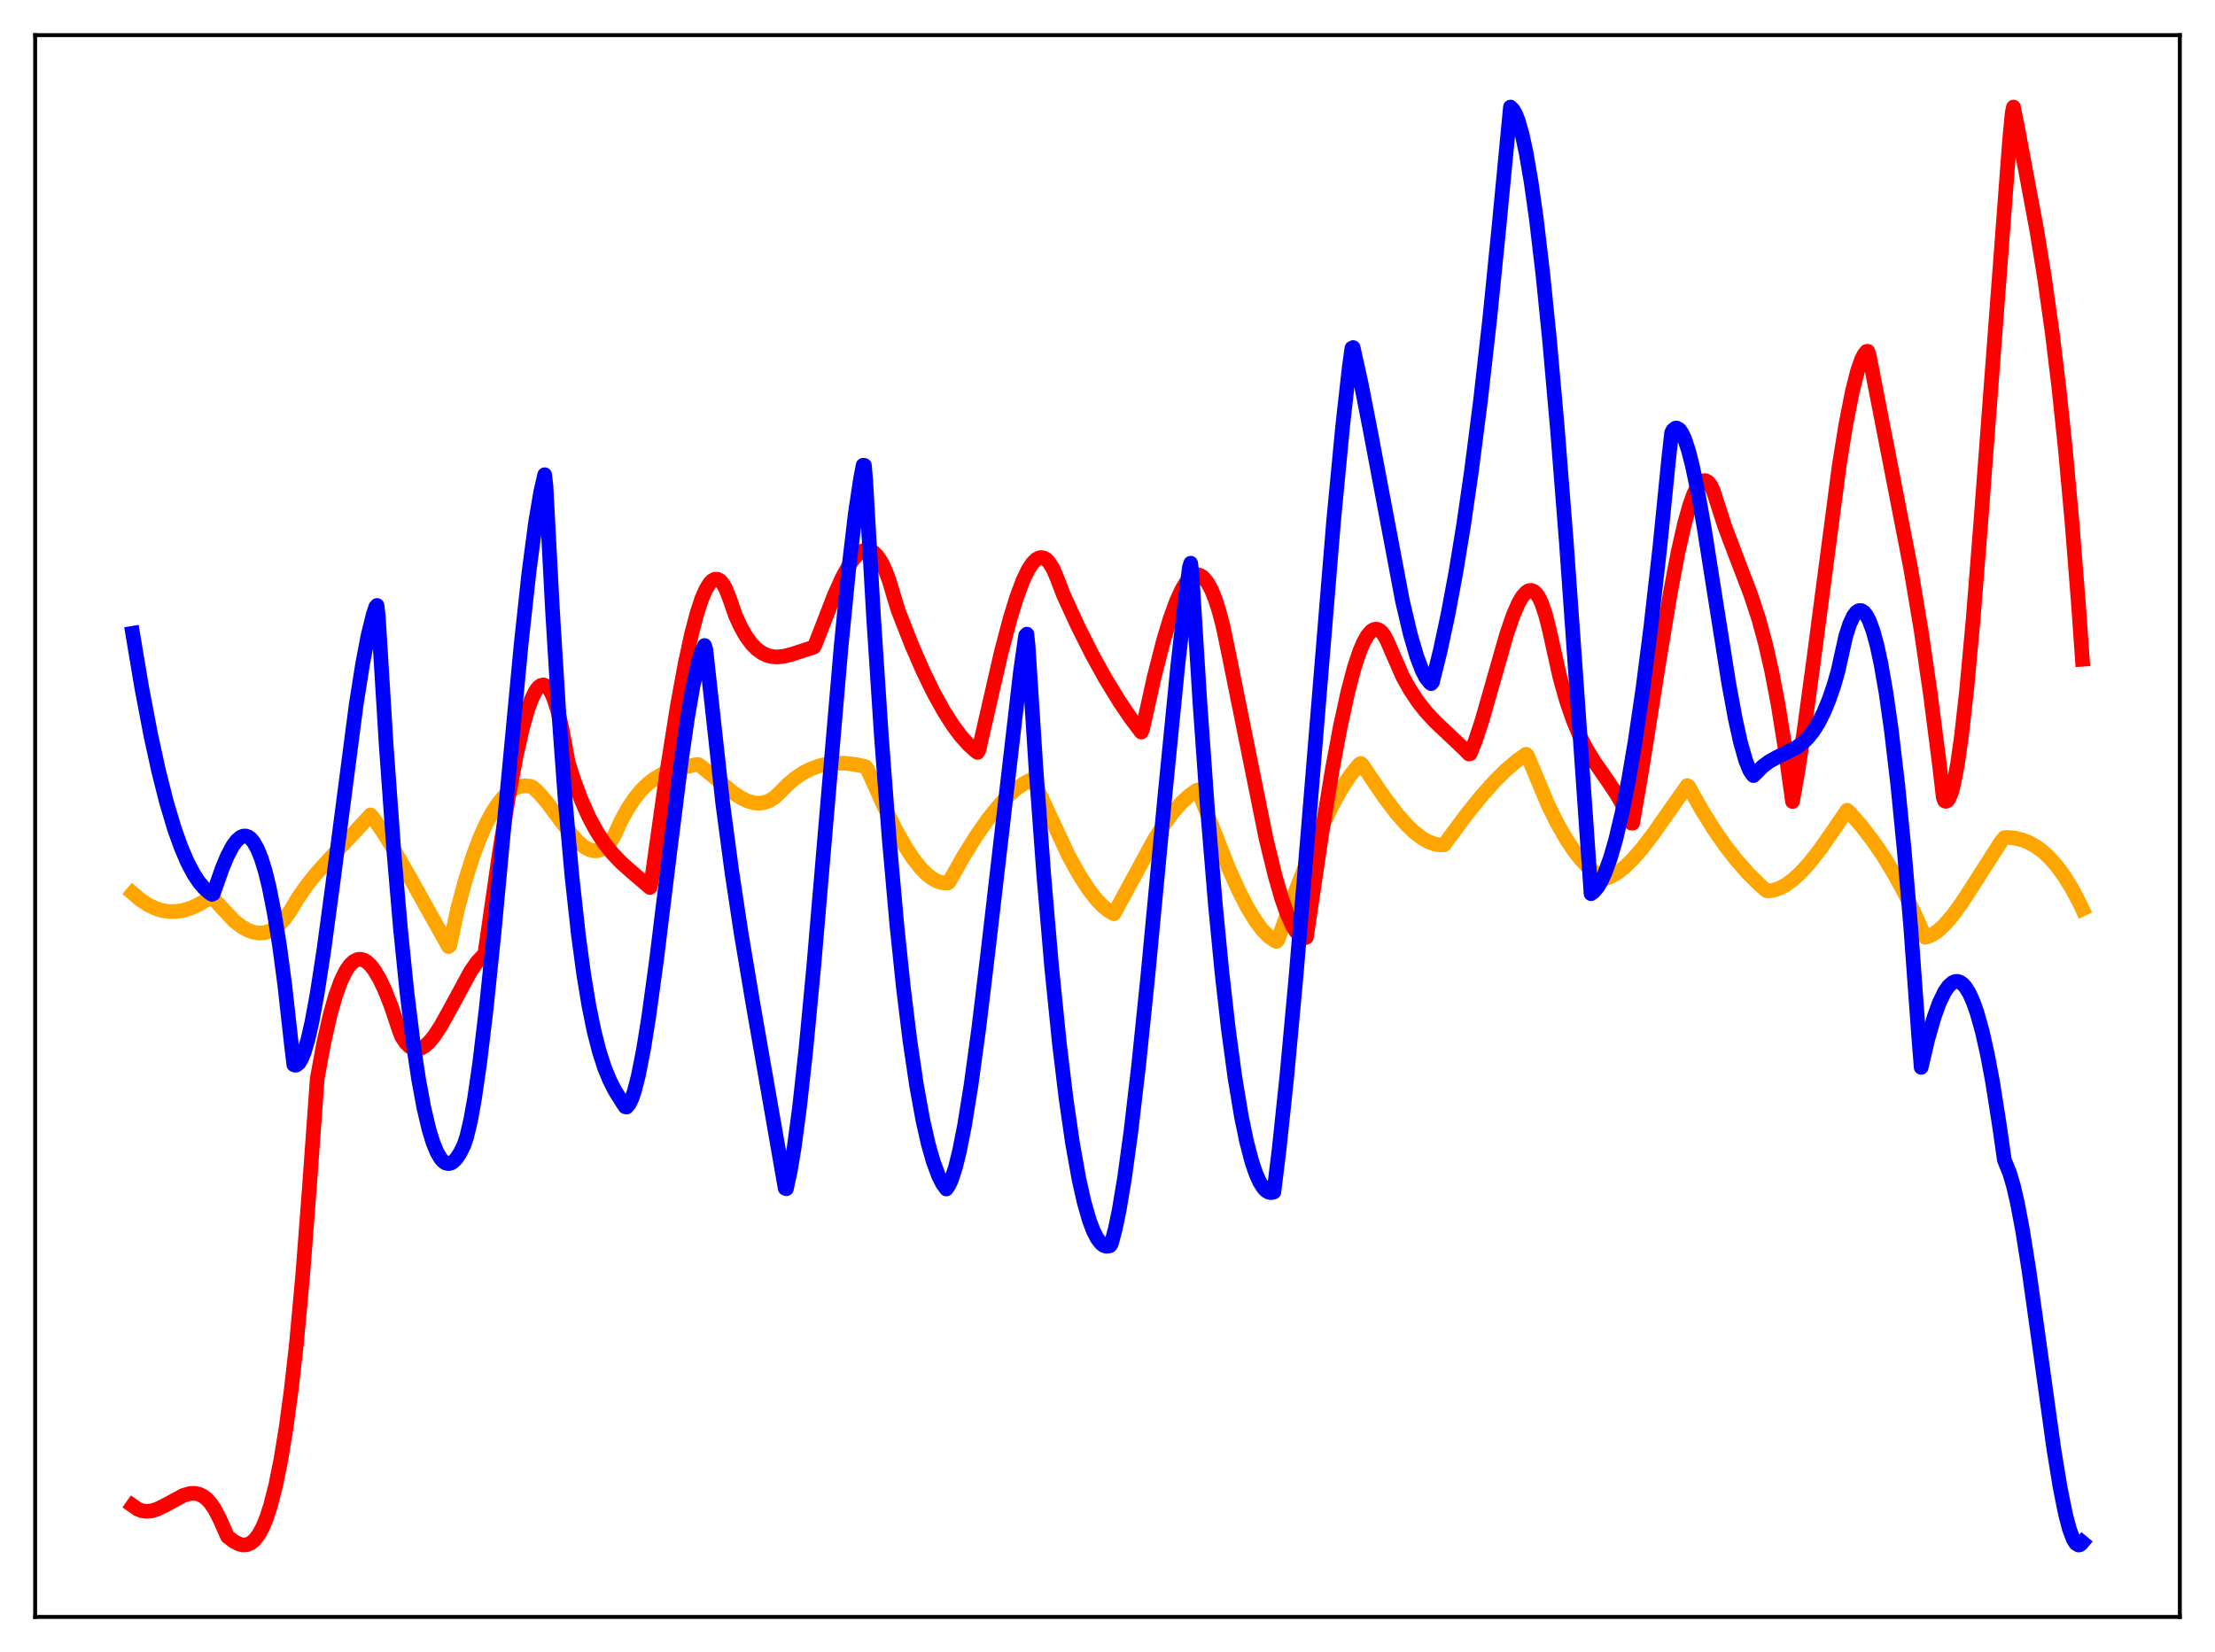 <?xml version="1.0" encoding="utf-8" standalone="no"?>
<!DOCTYPE svg PUBLIC "-//W3C//DTD SVG 1.1//EN"
  "http://www.w3.org/Graphics/SVG/1.1/DTD/svg11.dtd">
<svg xmlns:xlink="http://www.w3.org/1999/xlink" width="453.6pt" height="338.4pt" viewBox="0 0 453.6 338.4" xmlns="http://www.w3.org/2000/svg" version="1.1">
 <defs>
  <style type="text/css">*{stroke-linejoin: round; stroke-linecap: butt}</style>
 </defs>
 <g id="figure_1">
  <g id="patch_1">
   <path d="M 0 338.4 
L 453.6 338.4 
L 453.6 0 
L 0 0 
z
" style="fill: #ffffff"/>
  </g>
  <g id="axes_1">
   <g id="patch_2">
    <path d="M 7.2 331.2 
L 446.4 331.2 
L 446.4 7.2 
L 7.2 7.2 
z
" style="fill: #ffffff"/>
   </g>
   <g id="matplotlib.axis_1"/>
   <g id="matplotlib.axis_2"/>
   <g id="line2d_1">
    <path d="M 27.164 182.945 
L 28.761 184.308 
L 30.358 185.361 
L 31.955 186.11 
L 33.286 186.51 
L 34.617 186.709 
L 35.948 186.716 
L 37.545 186.479 
L 39.142 185.985 
L 40.739 185.248 
L 42.336 184.281 
L 43.135 183.715 
L 43.401 183.742 
L 47.926 188.613 
L 49.523 189.835 
L 50.854 190.573 
L 51.919 190.951 
L 52.983 191.122 
L 54.048 191.066 
L 55.113 190.764 
L 56.177 190.198 
L 57.242 189.349 
L 58.307 188.195 
L 59.372 186.7 
L 60.969 184.015 
L 62.832 181.337 
L 64.961 178.684 
L 67.623 175.766 
L 74.278 168.678 
L 75.875 166.92 
L 76.407 167.513 
L 78.271 170.185 
L 80.666 174.019 
L 83.86 179.605 
L 91.846 193.894 
L 92.112 193.686 
L 93.709 186.189 
L 95.306 180.266 
L 96.903 175.235 
L 98.234 171.687 
L 99.565 168.696 
L 100.896 166.234 
L 102.227 164.274 
L 103.292 163.051 
L 104.356 162.12 
L 105.421 161.468 
L 106.486 161.08 
L 107.551 160.945 
L 108.615 161.05 
L 109.148 161.296 
L 110.479 162.554 
L 112.076 164.429 
L 114.737 167.995 
L 117.133 171.077 
L 118.464 172.497 
L 119.529 173.388 
L 120.593 174 
L 121.392 174.243 
L 122.191 174.276 
L 122.989 174.074 
L 123.788 173.615 
L 124.586 172.877 
L 125.385 171.837 
L 125.917 170.882 
L 127.248 167.986 
L 128.579 165.588 
L 129.91 163.59 
L 131.241 161.952 
L 132.572 160.632 
L 133.903 159.588 
L 135.5 158.638 
L 137.097 157.952 
L 138.96 157.388 
L 142.42 156.636 
L 142.953 156.59 
L 143.485 156.921 
L 145.881 158.86 
L 150.14 162.371 
L 151.737 163.413 
L 153.068 164.06 
L 154.399 164.447 
L 155.463 164.534 
L 156.528 164.39 
L 157.593 163.992 
L 158.657 163.311 
L 159.722 162.321 
L 161.319 160.675 
L 162.916 159.346 
L 164.513 158.287 
L 166.111 157.477 
L 167.708 156.894 
L 169.305 156.519 
L 171.168 156.317 
L 173.031 156.337 
L 175.161 156.59 
L 177.024 156.975 
L 177.29 157.076 
L 177.556 157.441 
L 181.017 165.106 
L 183.412 169.916 
L 185.276 173.229 
L 186.873 175.691 
L 188.47 177.744 
L 189.801 179.099 
L 190.865 179.927 
L 191.93 180.508 
L 192.995 180.826 
L 194.06 180.867 
L 194.326 180.72 
L 197.254 175.511 
L 199.916 171.225 
L 202.311 167.8 
L 204.441 165.149 
L 206.304 163.167 
L 208.167 161.53 
L 209.764 160.421 
L 211.361 159.599 
L 211.628 159.83 
L 218.815 175.248 
L 220.944 179.094 
L 222.807 182.005 
L 224.404 184.096 
L 225.735 185.511 
L 227.066 186.588 
L 228.131 187.179 
L 236.383 171.951 
L 238.512 168.68 
L 240.375 166.191 
L 241.972 164.386 
L 243.569 162.926 
L 244.9 161.987 
L 245.167 161.835 
L 245.433 162.103 
L 251.555 177.745 
L 253.684 182.463 
L 255.548 186.064 
L 257.145 188.669 
L 258.476 190.443 
L 259.807 191.812 
L 260.871 192.558 
L 261.404 192.824 
L 261.67 192.562 
L 265.663 181.599 
L 268.591 174.204 
L 270.986 168.735 
L 273.116 164.419 
L 274.979 161.134 
L 276.576 158.735 
L 278.173 156.764 
L 278.439 156.479 
L 278.705 156.396 
L 278.972 156.644 
L 283.497 163.316 
L 285.892 166.482 
L 288.022 168.921 
L 289.619 170.451 
L 291.216 171.673 
L 292.547 172.424 
L 293.878 172.9 
L 294.943 173.069 
L 295.741 173.031 
L 300.266 166.913 
L 303.46 162.95 
L 306.122 159.976 
L 308.518 157.62 
L 310.647 155.819 
L 312.511 154.496 
L 312.777 154.713 
L 317.036 164.899 
L 318.899 168.646 
L 320.762 171.91 
L 322.359 174.304 
L 323.956 176.307 
L 325.287 177.666 
L 326.618 178.733 
L 327.949 179.494 
L 329.014 179.882 
L 330.079 179.444 
L 331.409 178.635 
L 332.74 177.577 
L 334.337 176.023 
L 336.201 173.887 
L 338.596 170.761 
L 342.057 165.819 
L 345.517 160.9 
L 345.783 161.061 
L 348.445 165.827 
L 350.841 169.682 
L 353.236 173.14 
L 355.632 176.217 
L 358.028 178.926 
L 360.423 181.285 
L 361.754 182.445 
L 362.287 182.485 
L 363.351 182.309 
L 364.416 181.941 
L 365.747 181.23 
L 367.078 180.267 
L 368.675 178.817 
L 370.538 176.774 
L 372.668 174.059 
L 375.329 170.243 
L 378.257 165.966 
L 378.79 166.447 
L 381.185 169.182 
L 383.581 172.294 
L 385.711 175.414 
L 387.84 178.906 
L 389.969 182.806 
L 392.099 187.155 
L 394.228 191.973 
L 394.761 191.875 
L 395.825 191.384 
L 396.89 190.645 
L 398.221 189.416 
L 399.818 187.567 
L 401.681 185.014 
L 404.343 180.906 
L 409.667 172.577 
L 410.465 171.582 
L 410.998 171.523 
L 412.595 171.665 
L 414.192 172.057 
L 415.523 172.594 
L 416.854 173.336 
L 418.185 174.3 
L 419.516 175.499 
L 421.113 177.273 
L 422.71 179.439 
L 424.307 182.028 
L 425.904 185.073 
L 426.436 186.195 
L 426.436 186.195 
" clip-path="url(#p5451ae5914)" style="fill: none; stroke: #ffa500; stroke-width: 3; stroke-linecap: square"/>
   </g>
   <g id="line2d_2">
    <path d="M 27.164 308.394 
L 28.228 309.136 
L 29.027 309.446 
L 30.092 309.587 
L 31.156 309.455 
L 32.221 309.114 
L 33.818 308.331 
L 37.545 306.317 
L 38.876 305.929 
L 39.94 305.888 
L 40.739 306.057 
L 41.537 306.431 
L 42.336 307.044 
L 43.135 307.916 
L 43.933 309.088 
L 44.998 311.152 
L 46.595 314.747 
L 47.926 315.752 
L 48.991 316.284 
L 49.789 316.463 
L 50.588 316.399 
L 51.386 316.05 
L 52.185 315.377 
L 52.983 314.323 
L 53.782 312.85 
L 54.58 310.918 
L 55.379 308.464 
L 56.444 304.311 
L 57.508 299.054 
L 58.573 292.547 
L 59.638 284.7 
L 60.703 275.268 
L 62.033 260.713 
L 63.364 243.189 
L 64.961 220.942 
L 66.292 213.689 
L 67.623 207.807 
L 68.688 204.043 
L 69.753 201.079 
L 70.817 198.88 
L 71.616 197.709 
L 72.415 196.936 
L 73.213 196.539 
L 73.745 196.475 
L 74.278 196.566 
L 75.076 196.982 
L 75.875 197.719 
L 76.673 198.758 
L 77.738 200.56 
L 78.803 202.8 
L 80.134 206.179 
L 81.731 210.971 
L 82.263 212.35 
L 83.062 213.557 
L 83.86 214.365 
L 84.659 214.804 
L 85.457 214.902 
L 86.256 214.695 
L 87.055 214.214 
L 87.853 213.49 
L 88.918 212.201 
L 90.249 210.176 
L 92.112 206.829 
L 96.371 198.961 
L 97.702 197.056 
L 98.767 195.92 
L 99.033 195.7 
L 99.299 195.326 
L 102.227 174.998 
L 104.09 163.448 
L 105.687 154.918 
L 107.018 149.047 
L 108.083 145.308 
L 108.881 143.131 
L 109.68 141.539 
L 110.212 140.825 
L 110.745 140.406 
L 111.277 140.287 
L 111.809 140.48 
L 112.342 140.997 
L 112.874 141.851 
L 113.407 143.054 
L 114.205 145.54 
L 115.004 148.882 
L 115.802 153.129 
L 116.335 156.087 
L 117.399 159.467 
L 118.996 163.775 
L 120.593 167.36 
L 122.191 170.321 
L 123.788 172.757 
L 125.385 174.769 
L 127.248 176.714 
L 129.644 178.843 
L 133.104 181.789 
L 133.37 180.724 
L 136.564 158.129 
L 138.694 144.722 
L 140.291 136.013 
L 141.622 129.864 
L 142.687 125.786 
L 143.751 122.546 
L 144.55 120.72 
L 145.348 119.438 
L 145.881 118.904 
L 146.413 118.637 
L 146.945 118.648 
L 147.478 118.948 
L 148.01 119.545 
L 148.543 120.452 
L 149.341 122.412 
L 150.672 126.235 
L 151.737 128.513 
L 152.801 130.363 
L 153.866 131.821 
L 154.931 132.925 
L 155.996 133.715 
L 157.06 134.227 
L 158.125 134.499 
L 159.19 134.568 
L 160.521 134.429 
L 162.118 134.023 
L 166.643 132.558 
L 166.909 132.094 
L 170.902 121.813 
L 172.499 118.289 
L 173.83 115.856 
L 174.895 114.332 
L 175.693 113.479 
L 176.492 112.904 
L 177.29 112.634 
L 177.823 112.637 
L 178.355 112.795 
L 178.887 113.115 
L 179.686 113.917 
L 180.484 115.131 
L 181.283 116.781 
L 182.081 118.895 
L 183.146 122.482 
L 183.945 125.074 
L 186.607 131.891 
L 189.002 137.411 
L 191.132 141.788 
L 193.261 145.633 
L 195.124 148.561 
L 196.721 150.709 
L 198.319 152.502 
L 199.649 153.713 
L 200.182 154.124 
L 200.448 153.661 
L 204.973 133.88 
L 206.836 126.787 
L 208.167 122.444 
L 209.498 118.871 
L 210.563 116.666 
L 211.361 115.443 
L 212.16 114.62 
L 212.692 114.309 
L 213.225 114.2 
L 213.757 114.301 
L 214.289 114.623 
L 214.822 115.173 
L 215.62 116.447 
L 216.419 118.288 
L 217.75 121.767 
L 220.678 128.166 
L 223.606 134.002 
L 226.268 138.819 
L 229.196 143.624 
L 231.591 147.146 
L 233.721 149.96 
L 233.987 149.346 
L 236.383 138.588 
L 238.246 131.3 
L 239.577 126.857 
L 240.908 123.173 
L 241.972 120.844 
L 242.771 119.494 
L 243.569 118.51 
L 244.368 117.914 
L 244.9 117.74 
L 245.433 117.753 
L 245.965 117.959 
L 246.497 118.365 
L 247.296 119.361 
L 248.095 120.842 
L 248.893 122.83 
L 249.692 125.345 
L 250.49 128.412 
L 251.821 134.855 
L 259.274 171.816 
L 261.137 179.435 
L 262.468 184.04 
L 263.533 187.084 
L 264.598 189.475 
L 265.396 190.793 
L 266.195 191.669 
L 266.727 191.99 
L 267.26 192.091 
L 267.526 191.981 
L 270.72 170.474 
L 272.849 157.542 
L 274.447 148.977 
L 276.044 141.638 
L 277.375 136.631 
L 278.439 133.439 
L 279.238 131.56 
L 280.036 130.153 
L 280.835 129.247 
L 281.367 128.936 
L 281.9 128.868 
L 282.432 129.052 
L 282.964 129.496 
L 283.497 130.209 
L 284.029 131.2 
L 287.223 138.542 
L 288.82 141.392 
L 290.417 143.778 
L 292.015 145.793 
L 293.878 147.801 
L 296.54 150.316 
L 300 153.593 
L 300.799 154.441 
L 301.065 154.383 
L 302.129 151.744 
L 303.46 147.703 
L 305.324 141.204 
L 308.518 129.987 
L 309.849 126.102 
L 310.913 123.636 
L 311.712 122.249 
L 312.511 121.328 
L 313.043 121.003 
L 313.575 120.932 
L 314.108 121.134 
L 314.64 121.626 
L 315.172 122.427 
L 315.705 123.556 
L 316.503 125.903 
L 317.302 129.091 
L 319.431 138.682 
L 320.762 143.429 
L 322.093 147.329 
L 323.424 150.528 
L 324.755 153.172 
L 326.352 155.816 
L 329.28 160.022 
L 331.143 162.829 
L 332.474 165.171 
L 333.805 167.965 
L 334.071 168.592 
L 334.337 168.612 
L 336.201 157.821 
L 339.661 135.936 
L 342.057 121.473 
L 343.654 113.059 
L 344.985 107.183 
L 346.049 103.405 
L 346.848 101.199 
L 347.647 99.598 
L 348.179 98.895 
L 348.711 98.502 
L 349.244 98.439 
L 349.776 98.721 
L 350.308 99.367 
L 350.841 100.494 
L 353.236 107.918 
L 355.366 113.543 
L 358.56 121.9 
L 360.157 126.775 
L 361.488 131.671 
L 362.819 137.484 
L 364.15 144.436 
L 365.481 152.758 
L 367.078 164.182 
L 368.143 158.191 
L 369.473 149.507 
L 371.337 135.772 
L 376.66 95.277 
L 377.991 87.036 
L 379.322 80.209 
L 380.387 76.008 
L 381.185 73.716 
L 381.718 72.647 
L 382.25 71.974 
L 382.516 71.964 
L 382.783 72.797 
L 391.3 116.504 
L 393.43 129.205 
L 395.293 142.006 
L 397.156 156.536 
L 397.955 163.379 
L 398.221 164.032 
L 398.487 164.143 
L 398.753 164.039 
L 399.02 163.736 
L 399.552 162.554 
L 400.084 160.634 
L 400.883 156.418 
L 401.681 150.78 
L 402.746 141.277 
L 404.077 126.774 
L 405.674 106.534 
L 411.53 28.787 
L 412.063 23.123 
L 412.329 21.927 
L 413.127 25.89 
L 417.12 47.266 
L 418.717 57.135 
L 420.314 68.525 
L 421.645 79.539 
L 422.976 92.233 
L 424.307 106.878 
L 425.638 123.749 
L 426.436 135.041 
L 426.436 135.041 
" clip-path="url(#p5451ae5914)" style="fill: none; stroke: #ff0000; stroke-width: 3; stroke-linecap: square"/>
   </g>
   <g id="line2d_3">
    <path d="M 27.164 129.721 
L 29.027 140.856 
L 30.89 150.64 
L 32.487 157.948 
L 34.084 164.272 
L 35.681 169.634 
L 37.012 173.389 
L 38.343 176.518 
L 39.674 179.047 
L 40.739 180.658 
L 41.804 181.92 
L 42.868 182.851 
L 43.401 183.198 
L 43.667 183.068 
L 44.199 181.599 
L 45.53 177.8 
L 46.595 175.264 
L 47.66 173.271 
L 48.458 172.185 
L 49.257 171.492 
L 49.789 171.266 
L 50.321 171.239 
L 50.854 171.424 
L 51.386 171.829 
L 51.919 172.466 
L 52.717 173.878 
L 53.516 175.865 
L 54.314 178.462 
L 55.113 181.701 
L 56.177 187.071 
L 57.242 193.71 
L 58.307 201.685 
L 59.638 213.635 
L 60.17 218.087 
L 60.436 218.188 
L 60.703 218.158 
L 61.235 217.731 
L 61.767 216.839 
L 62.3 215.514 
L 63.098 212.781 
L 63.897 209.245 
L 64.961 203.452 
L 66.292 194.832 
L 68.156 181.017 
L 72.947 144.313 
L 74.278 135.893 
L 75.343 130.294 
L 76.407 125.955 
L 76.94 124.331 
L 77.206 124.012 
L 77.472 126.271 
L 79.069 152.393 
L 80.666 174.51 
L 81.997 190.08 
L 83.328 203.189 
L 84.659 213.989 
L 85.724 221.069 
L 86.788 226.836 
L 87.853 231.358 
L 88.652 233.964 
L 89.45 235.939 
L 90.249 237.31 
L 90.781 237.903 
L 91.313 238.249 
L 91.846 238.356 
L 92.378 238.233 
L 92.911 237.888 
L 93.443 237.33 
L 94.241 236.115 
L 95.04 234.474 
L 95.572 232.876 
L 96.371 229.506 
L 97.169 225.082 
L 98.234 217.741 
L 99.565 206.628 
L 101.162 191.156 
L 103.824 162.586 
L 106.752 131.656 
L 108.349 117.029 
L 109.68 106.959 
L 110.745 100.678 
L 111.543 97.235 
L 111.809 99.585 
L 113.14 124.993 
L 114.471 146.565 
L 115.802 164.636 
L 117.133 179.546 
L 118.464 191.633 
L 119.529 199.503 
L 120.593 205.964 
L 121.658 211.193 
L 122.723 215.369 
L 123.788 218.669 
L 124.852 221.274 
L 125.917 223.364 
L 127.514 225.924 
L 128.047 226.714 
L 128.313 226.768 
L 128.845 226.15 
L 129.377 225.05 
L 129.91 223.501 
L 130.708 220.404 
L 131.773 215.002 
L 132.838 208.384 
L 134.435 196.753 
L 137.097 175.038 
L 139.492 156.007 
L 140.823 146.835 
L 141.888 140.681 
L 142.953 135.878 
L 143.751 133.335 
L 144.284 132.216 
L 144.55 133.104 
L 148.01 164.611 
L 149.873 178.575 
L 151.737 190.936 
L 154.132 205.228 
L 160.787 243.401 
L 161.053 243.492 
L 161.852 239.779 
L 162.65 234.948 
L 163.715 226.96 
L 165.046 214.868 
L 166.643 197.989 
L 169.039 169.877 
L 172.233 132.583 
L 173.83 116.37 
L 175.161 105.138 
L 176.225 98.08 
L 176.758 95.297 
L 177.024 95.319 
L 177.29 98.424 
L 178.887 126.279 
L 180.484 150.636 
L 182.081 171.69 
L 183.679 189.639 
L 185.009 202.362 
L 186.34 213.174 
L 187.671 222.185 
L 189.002 229.505 
L 190.067 234.217 
L 191.132 237.974 
L 192.196 240.831 
L 192.995 242.418 
L 193.793 243.547 
L 194.326 242.771 
L 194.858 241.59 
L 195.657 239.137 
L 196.455 235.921 
L 197.52 230.548 
L 198.851 222.305 
L 200.448 210.58 
L 202.311 195.079 
L 208.966 137.653 
L 210.031 130.166 
L 210.297 129.89 
L 210.563 132.63 
L 212.16 157.578 
L 213.757 179.314 
L 215.354 197.991 
L 216.951 213.763 
L 218.282 224.8 
L 219.613 234.007 
L 220.944 241.462 
L 222.009 246.216 
L 223.073 249.929 
L 223.872 252.055 
L 224.671 253.634 
L 225.469 254.682 
L 226.001 255.093 
L 226.534 255.279 
L 227.066 255.245 
L 227.332 255.147 
L 227.599 254.712 
L 228.397 251.69 
L 229.196 247.828 
L 230.26 241.477 
L 231.591 231.819 
L 233.188 218.126 
L 235.052 199.995 
L 238.512 163.49 
L 241.174 136.536 
L 242.771 122.382 
L 243.569 116.224 
L 243.836 115.362 
L 244.102 117.679 
L 245.699 143.54 
L 247.296 166.028 
L 248.893 185.315 
L 250.224 199.069 
L 251.555 210.819 
L 252.886 220.656 
L 254.217 228.665 
L 255.281 233.814 
L 256.346 237.89 
L 257.145 240.266 
L 257.943 242.079 
L 258.742 243.344 
L 259.274 243.892 
L 259.807 244.208 
L 260.339 244.298 
L 260.871 244.166 
L 261.936 235.516 
L 263.533 220.374 
L 265.396 200.151 
L 267.792 171.436 
L 273.116 106.592 
L 274.979 87.081 
L 276.31 75.207 
L 276.842 71.319 
L 277.108 71.183 
L 278.705 78.396 
L 280.569 87.935 
L 287.223 123.191 
L 288.82 129.94 
L 290.151 134.501 
L 291.216 137.302 
L 292.015 138.835 
L 292.813 139.83 
L 293.079 140.034 
L 293.345 139.732 
L 294.943 133.269 
L 296.54 125.801 
L 298.137 117.241 
L 299.734 107.504 
L 301.331 96.512 
L 303.194 81.991 
L 305.057 65.507 
L 306.921 46.946 
L 309.316 21.927 
L 309.849 22.435 
L 310.381 23.377 
L 310.913 24.736 
L 311.712 27.537 
L 312.511 31.216 
L 313.575 37.414 
L 314.64 45.001 
L 315.971 56.3 
L 317.302 69.446 
L 318.899 87.422 
L 320.762 111.064 
L 322.892 141.065 
L 325.82 183.062 
L 326.352 182.673 
L 327.151 181.742 
L 327.949 180.395 
L 328.748 178.636 
L 329.812 175.655 
L 330.877 171.956 
L 332.208 166.327 
L 333.539 159.589 
L 334.87 151.751 
L 336.467 140.898 
L 338.064 128.468 
L 339.927 111.976 
L 341.791 93.334 
L 342.323 88.654 
L 342.589 88.11 
L 343.121 87.698 
L 343.388 87.68 
L 343.92 87.995 
L 344.452 88.744 
L 344.985 89.896 
L 345.783 92.303 
L 346.582 95.428 
L 347.647 100.524 
L 348.977 108.034 
L 351.107 121.547 
L 354.035 140.036 
L 355.366 147.252 
L 356.431 152.072 
L 357.495 155.805 
L 358.294 157.753 
L 358.826 158.598 
L 359.092 158.875 
L 359.625 158.353 
L 360.956 156.998 
L 362.287 156 
L 363.884 155.115 
L 367.876 153.124 
L 369.207 152.129 
L 370.272 151.081 
L 371.337 149.744 
L 372.401 148.056 
L 373.466 145.955 
L 374.531 143.383 
L 375.596 140.278 
L 376.394 137.469 
L 377.991 130.289 
L 378.79 127.81 
L 379.588 126.12 
L 380.121 125.426 
L 380.653 125.077 
L 381.185 125.07 
L 381.718 125.405 
L 382.25 126.084 
L 382.783 127.103 
L 383.581 129.267 
L 384.38 132.194 
L 385.178 135.883 
L 386.243 141.994 
L 387.308 149.476 
L 388.639 160.777 
L 389.969 174.279 
L 391.3 190.031 
L 392.897 211.989 
L 393.43 218.639 
L 394.761 212.952 
L 396.092 208.305 
L 397.156 205.373 
L 398.221 203.171 
L 399.02 202.013 
L 399.818 201.29 
L 400.351 201.055 
L 400.883 201.021 
L 401.415 201.191 
L 401.948 201.569 
L 402.48 202.156 
L 403.279 203.438 
L 404.077 205.21 
L 404.876 207.479 
L 405.94 211.295 
L 407.005 216.033 
L 408.07 221.72 
L 409.401 230.182 
L 410.465 237.605 
L 410.998 238.919 
L 411.53 240.236 
L 412.329 242.919 
L 413.127 246.371 
L 414.192 252.007 
L 415.523 260.375 
L 417.386 273.66 
L 420.58 296.706 
L 421.911 304.836 
L 422.976 310.121 
L 423.775 313.173 
L 424.573 315.301 
L 425.105 316.145 
L 425.638 316.473 
L 425.904 316.436 
L 426.17 316.258 
L 426.436 315.937 
L 426.436 315.937 
" clip-path="url(#p5451ae5914)" style="fill: none; stroke: #0000ff; stroke-width: 3; stroke-linecap: square"/>
   </g>
   <g id="patch_3">
    <path d="M 7.2 331.2 
L 7.2 7.2 
" style="fill: none; stroke: #000000; stroke-width: 0.8; stroke-linejoin: miter; stroke-linecap: square"/>
   </g>
   <g id="patch_4">
    <path d="M 446.4 331.2 
L 446.4 7.2 
" style="fill: none; stroke: #000000; stroke-width: 0.8; stroke-linejoin: miter; stroke-linecap: square"/>
   </g>
   <g id="patch_5">
    <path d="M 7.2 331.2 
L 446.4 331.2 
" style="fill: none; stroke: #000000; stroke-width: 0.8; stroke-linejoin: miter; stroke-linecap: square"/>
   </g>
   <g id="patch_6">
    <path d="M 7.2 7.2 
L 446.4 7.2 
" style="fill: none; stroke: #000000; stroke-width: 0.8; stroke-linejoin: miter; stroke-linecap: square"/>
   </g>
  </g>
 </g>
 <defs>
  <clipPath id="p5451ae5914">
   <rect x="7.2" y="7.2" width="439.2" height="324"/>
  </clipPath>
 </defs>
</svg>
